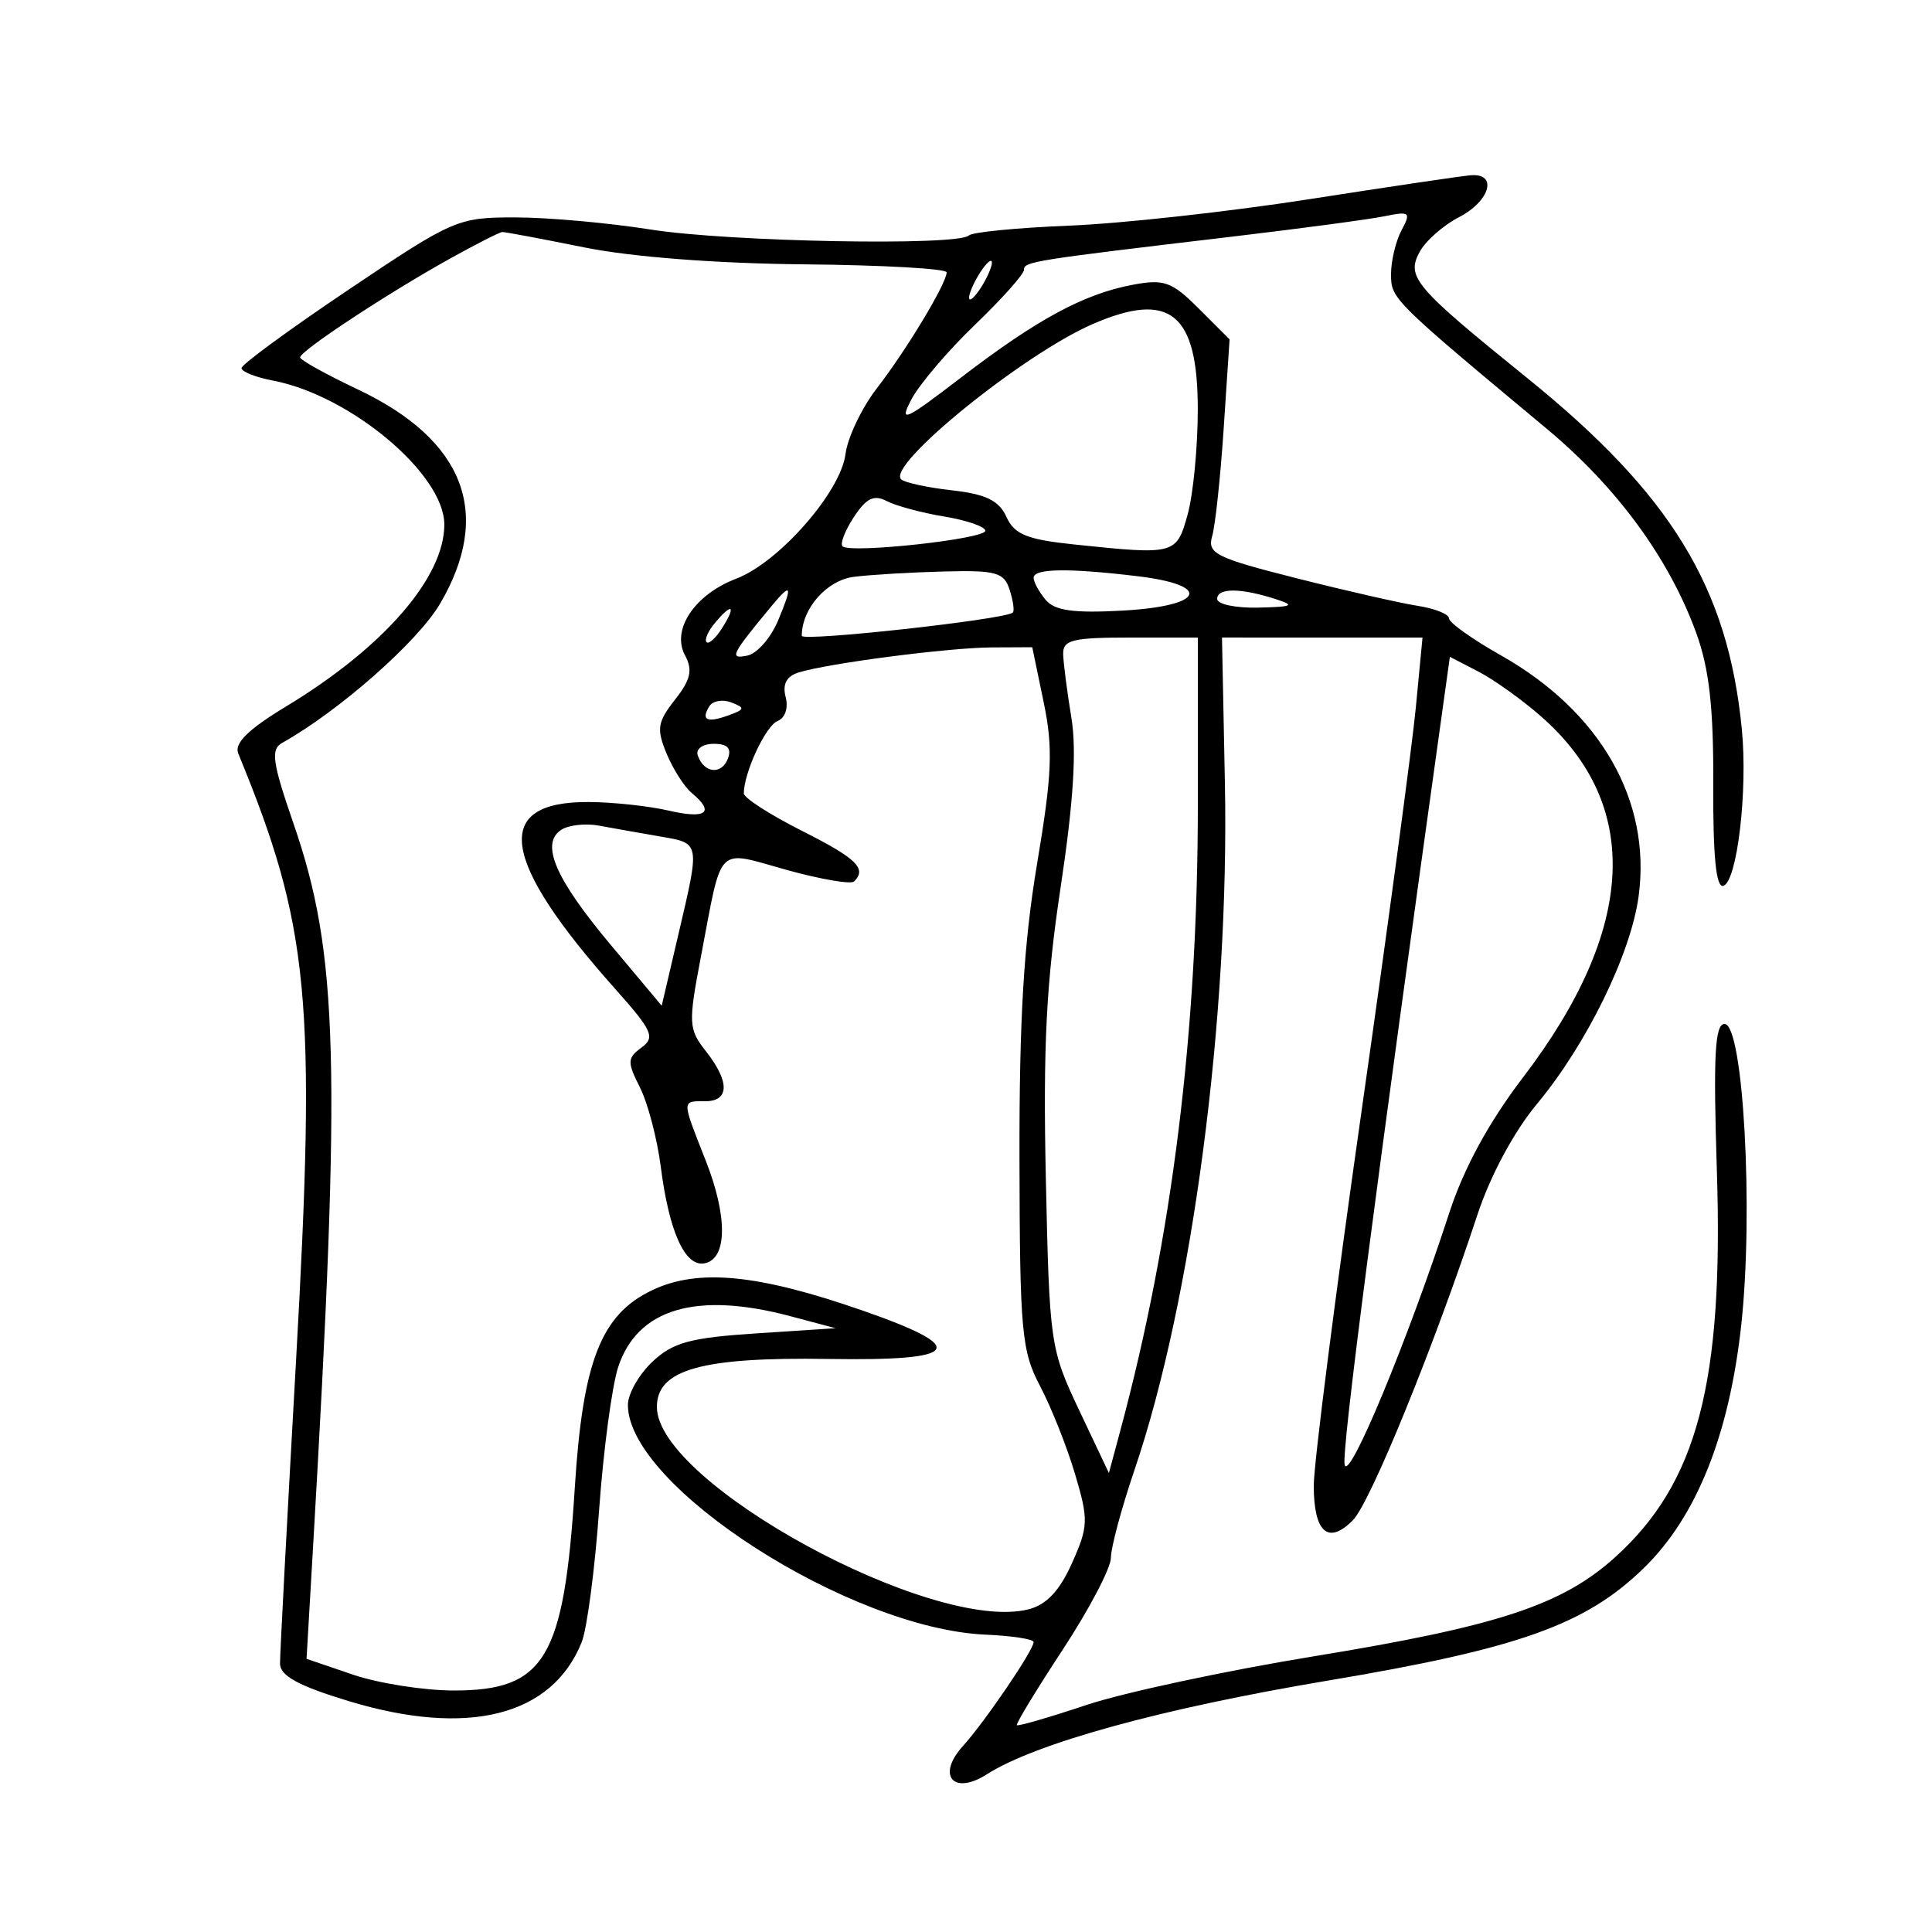 <svg xmlns="http://www.w3.org/2000/svg" width="200" height="200" viewBox="0 0 200 200" version="1.1">
	<path d="M 135.500 20.625 C 127.250 21.912, 116.093 23.142, 110.708 23.358 C 105.322 23.574, 100.635 24.032, 100.291 24.376 C 99.182 25.485, 75.384 25.038, 67.322 23.757 C 63.020 23.073, 56.739 22.510, 53.364 22.507 C 47.386 22.500, 46.943 22.691, 36.114 29.967 C 30.001 34.074, 25 37.736, 25 38.106 C 25 38.475, 26.463 39.056, 28.250 39.397 C 36.280 40.929, 45.985 49.074, 45.996 54.290 C 46.008 59.775, 39.709 67.026, 29.642 73.115 C 25.691 75.505, 24.228 76.941, 24.663 78 C 32.048 95.952, 32.756 103.416, 30.638 141 C 29.723 157.225, 28.980 171.275, 28.987 172.221 C 28.997 173.481, 30.894 174.518, 36.068 176.089 C 48.440 179.847, 57.145 177.652, 60.215 170 C 60.767 168.625, 61.580 162.450, 62.022 156.278 C 62.465 150.106, 63.353 143.460, 63.997 141.510 C 65.991 135.466, 72.090 133.664, 81.807 136.248 L 86.500 137.496 78.294 138.032 C 71.453 138.479, 69.665 138.966, 67.544 140.958 C 66.145 142.273, 65 144.291, 65 145.442 C 65 153.866, 87.954 168.606, 102.026 169.218 C 104.761 169.338, 107 169.683, 107 169.985 C 107 170.824, 101.979 178.208, 99.671 180.763 C 96.925 183.803, 98.689 185.886, 102.143 183.683 C 107.213 180.448, 120.287 176.854, 137.441 173.979 C 157.209 170.666, 164.133 168.200, 170.169 162.324 C 175.621 157.017, 179.010 148.557, 180.255 137.150 C 181.540 125.378, 180.464 106, 178.526 106 C 177.520 106, 177.349 109.266, 177.731 121.250 C 178.429 143.165, 175.699 153.522, 167.203 161.197 C 161.711 166.160, 155.064 168.346, 136 171.461 C 126.925 172.944, 116.350 175.207, 112.500 176.489 C 108.650 177.772, 105.394 178.718, 105.265 178.592 C 105.135 178.466, 107.273 174.945, 110.015 170.769 C 112.757 166.592, 115 162.314, 115 161.263 C 115 160.211, 116.097 156.124, 117.439 152.180 C 123.433 134.558, 127.285 105.261, 126.800 80.999 L 126.500 65.997 136.879 65.999 L 147.258 66 146.565 73.250 C 146.184 77.237, 143.651 96.070, 140.936 115.099 C 138.221 134.129, 136 151.540, 136 153.790 C 136 158.637, 137.494 159.957, 140.054 157.371 C 141.859 155.547, 148.488 139.284, 152.936 125.767 C 154.272 121.708, 156.726 117.141, 159.117 114.267 C 164.259 108.086, 168.830 98.738, 169.632 92.764 C 170.959 82.883, 165.679 73.658, 155.363 67.836 C 152.414 66.171, 150 64.451, 150 64.014 C 150 63.577, 148.537 62.991, 146.750 62.714 C 144.963 62.436, 139.314 61.150, 134.198 59.855 C 125.850 57.743, 124.957 57.297, 125.484 55.501 C 125.807 54.401, 126.344 49.367, 126.678 44.316 L 127.286 35.132 124.114 31.960 C 121.310 29.156, 120.516 28.868, 117.268 29.478 C 112.217 30.425, 107.374 33.039, 99.533 39.048 C 93.595 43.600, 93.030 43.849, 94.359 41.329 C 95.180 39.773, 98.135 36.306, 100.926 33.624 C 103.717 30.942, 106 28.382, 106 27.935 C 106 27.080, 106.779 26.956, 127.500 24.503 C 134.650 23.657, 141.777 22.703, 143.338 22.383 C 145.943 21.850, 146.087 21.969, 145.088 23.835 C 144.490 24.954, 144 26.998, 144 28.379 C 144 30.936, 144.115 31.050, 160.123 44.390 C 167.396 50.451, 172.776 57.798, 175.584 65.500 C 176.942 69.226, 177.394 73.247, 177.357 81.282 C 177.323 88.676, 177.652 91.951, 178.404 91.703 C 179.831 91.233, 180.935 81.873, 180.315 75.500 C 178.886 60.816, 173 51.180, 158.107 39.141 C 146.423 29.697, 145.561 28.689, 146.950 26.094 C 147.560 24.953, 149.396 23.329, 151.030 22.485 C 154.258 20.815, 155.074 17.912, 152.250 18.143 C 151.287 18.221, 143.750 19.338, 135.500 20.625 M 46.500 26.818 C 40.030 30.418, 31.027 36.358, 31.068 37 C 31.086 37.275, 33.779 38.769, 37.053 40.320 C 48.097 45.553, 51.021 53.170, 45.560 62.488 C 43.255 66.421, 35.115 73.598, 29.211 76.902 C 28.004 77.577, 28.190 78.901, 30.388 85.269 C 35.031 98.719, 35.333 109.906, 32.409 160.111 L 31.733 171.721 36.545 173.361 C 39.191 174.262, 43.891 175, 46.990 175 C 56.422 175, 58.388 171.702, 59.503 154 C 60.328 140.903, 62.223 136.071, 67.521 133.557 C 72.280 131.299, 78.433 131.892, 89.250 135.652 C 100.470 139.552, 99.533 140.898, 85.750 140.679 C 72.643 140.470, 68 141.770, 68 145.648 C 68 153.532, 96.551 169.087, 106.458 166.600 C 108.321 166.132, 109.686 164.687, 110.968 161.822 C 112.671 158.019, 112.695 157.336, 111.293 152.607 C 110.461 149.798, 108.833 145.700, 107.675 143.500 C 105.750 139.839, 105.569 137.847, 105.536 120 C 105.509 105.505, 105.977 97.657, 107.357 89.424 C 108.918 80.113, 109.026 77.443, 108.036 72.674 L 106.858 67 102.679 67.020 C 98.223 67.041, 85.719 68.664, 82.659 69.618 C 81.416 70.006, 80.984 70.832, 81.331 72.158 C 81.627 73.289, 81.271 74.342, 80.492 74.641 C 79.279 75.107, 77 79.998, 77 82.135 C 77 82.595, 79.700 84.334, 83 86 C 88.686 88.870, 89.758 89.909, 88.419 91.248 C 88.100 91.567, 84.960 91.030, 81.442 90.055 C 74.029 87.999, 74.814 87.205, 72.555 99.056 C 71.241 105.953, 71.272 106.531, 73.079 108.828 C 75.555 111.976, 75.524 114, 73 114 C 70.551 114, 70.549 113.782, 73.050 120.128 C 75.345 125.949, 75.295 130.332, 72.928 130.780 C 70.912 131.162, 69.264 127.522, 68.404 120.790 C 68.032 117.881, 67.061 114.183, 66.247 112.572 C 64.915 109.942, 64.931 109.524, 66.400 108.450 C 67.852 107.388, 67.550 106.711, 63.690 102.377 C 51.754 88.976, 50.904 82.971, 60.950 83.024 C 63.453 83.037, 67.188 83.440, 69.250 83.919 C 73.121 84.817, 74.037 84.106, 71.608 82.089 C 70.842 81.454, 69.670 79.617, 69.003 78.007 C 67.947 75.457, 68.059 74.741, 69.873 72.434 C 71.508 70.355, 71.731 69.365, 70.907 67.826 C 69.484 65.168, 71.918 61.541, 76.225 59.899 C 80.636 58.217, 87.028 50.929, 87.523 47.017 C 87.741 45.297, 89.203 42.227, 90.773 40.195 C 93.858 36.201, 98.003 29.314, 97.996 28.193 C 97.993 27.812, 91.356 27.439, 83.246 27.364 C 74.192 27.280, 65.412 26.605, 60.500 25.614 C 56.100 24.726, 52.275 24.008, 52 24.018 C 51.725 24.028, 49.250 25.288, 46.500 26.818 M 101 29 C 100.411 30.100, 100.155 31, 100.430 31 C 100.705 31, 101.411 30.100, 102 29 C 102.589 27.900, 102.845 27, 102.570 27 C 102.295 27, 101.589 27.900, 101 29 M 113.115 33.548 C 105.936 36.664, 91.789 48.122, 93.280 49.613 C 93.622 49.955, 95.987 50.470, 98.536 50.757 C 102.066 51.155, 103.412 51.810, 104.185 53.508 C 105.016 55.330, 106.302 55.851, 111.247 56.368 C 121.657 57.456, 121.789 57.421, 122.947 53.250 C 123.520 51.188, 123.991 46.307, 123.994 42.405 C 124.002 32.412, 121.126 30.070, 113.115 33.548 M 88.399 53.514 C 87.480 54.916, 86.949 56.283, 87.218 56.552 C 87.991 57.324, 102 55.801, 102 54.944 C 102 54.522, 100.088 53.859, 97.750 53.472 C 95.412 53.085, 92.728 52.362, 91.784 51.867 C 90.476 51.180, 89.671 51.572, 88.399 53.514 M 88.386 59.713 C 85.590 60.066, 83 63.002, 83 65.819 C 83 66.446, 103.917 64.148, 104.841 63.420 C 105.029 63.272, 104.886 62.217, 104.524 61.075 C 103.943 59.245, 103.136 59.019, 97.683 59.160 C 94.282 59.248, 90.099 59.497, 88.386 59.713 M 107 59.809 C 107 60.254, 107.563 61.285, 108.250 62.101 C 109.193 63.220, 111.158 63.492, 116.250 63.207 C 124.662 62.736, 125.568 60.587, 117.750 59.648 C 110.600 58.789, 107 58.843, 107 59.809 M 79.860 62.750 C 75.668 67.812, 75.453 68.253, 77.371 67.865 C 78.365 67.664, 79.791 66.037, 80.541 64.250 C 82.086 60.565, 81.939 60.241, 79.860 62.750 M 126 62 C 126 62.550, 127.912 62.955, 130.250 62.900 C 133.860 62.816, 134.124 62.680, 132 62 C 128.401 60.847, 126 60.847, 126 62 M 73.980 64.524 C 73.284 65.362, 72.909 66.242, 73.145 66.479 C 73.382 66.715, 74.125 66.030, 74.796 64.955 C 76.248 62.630, 75.764 62.375, 73.980 64.524 M 110.060 67.750 C 110.092 68.713, 110.477 71.678, 110.915 74.340 C 111.465 77.685, 111.120 83.090, 109.798 91.840 C 108.305 101.729, 107.969 108.331, 108.265 122 C 108.636 139.095, 108.716 139.650, 111.718 145.994 L 114.792 152.487 115.965 148.130 C 121.353 128.122, 124 106.747, 124 83.256 L 124 66 117 66 C 110.977 66, 110.008 66.244, 110.060 67.750 M 149.637 71.248 C 142.387 123.142, 138.882 150.119, 139.195 151.621 C 139.593 153.531, 145.702 138.830, 150.041 125.518 C 151.544 120.908, 154.138 116.150, 157.674 111.518 C 169.366 96.198, 170.009 83.361, 159.545 74.174 C 157.581 72.449, 154.650 70.353, 153.032 69.517 L 150.091 67.996 149.637 71.248 M 73.432 73.110 C 72.539 74.554, 73.191 74.861, 75.427 74.049 C 77.121 73.434, 77.155 73.273, 75.709 72.719 C 74.804 72.371, 73.780 72.548, 73.432 73.110 M 72.229 78.188 C 72.846 80.039, 74.690 80.249, 75.345 78.542 C 75.760 77.461, 75.323 77, 73.885 77 C 72.746 77, 72.009 77.528, 72.229 78.188 M 58.115 85.894 C 55.907 87.314, 57.455 90.929, 63.217 97.806 L 68.500 104.113 70.209 96.806 C 72.486 87.070, 72.533 87.314, 68.250 86.577 C 66.188 86.222, 63.375 85.723, 62 85.468 C 60.625 85.212, 58.877 85.404, 58.115 85.894" stroke="none" fill="black" fill-rule="evenodd"/>
</svg>